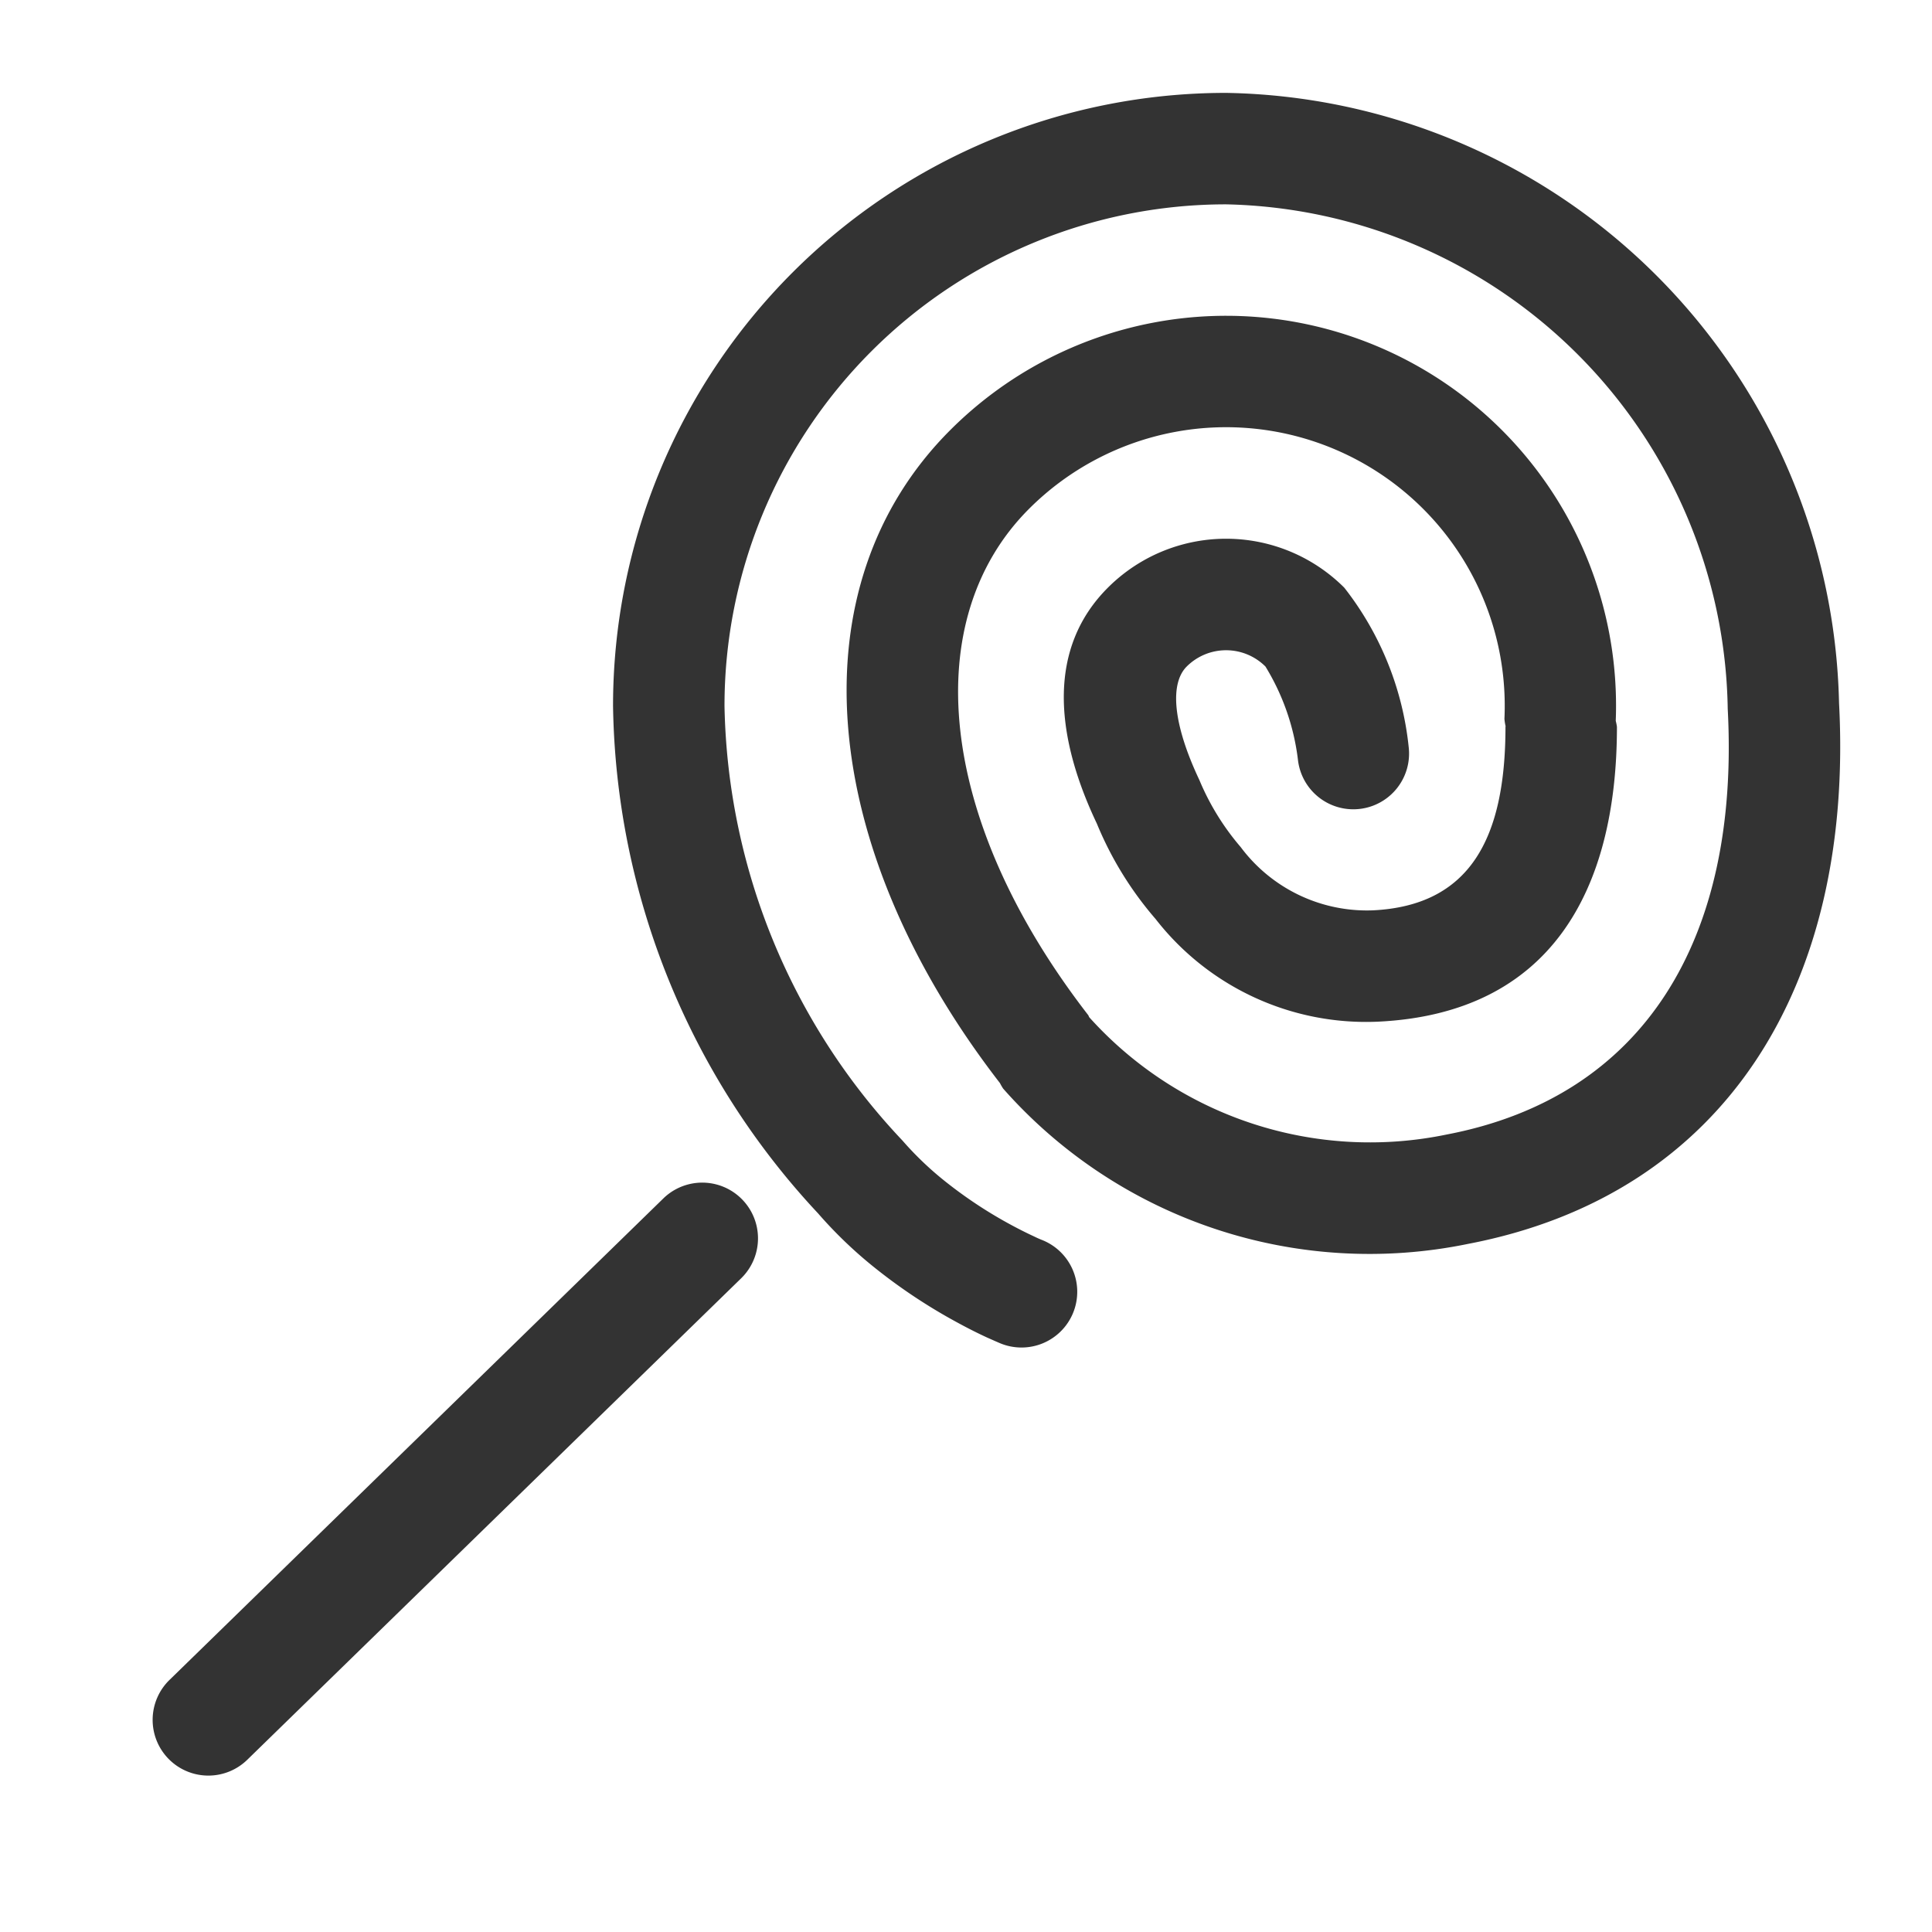 <svg xmlns="http://www.w3.org/2000/svg" width="26" height="26" viewBox="0 0 26 26"><path fill="#333" d="M8.927 16.128l-6.64 6.474a.75.75 0 1 0 1.047 1.074l6.64-6.473a.75.75 0 0 0-1.047-1.075zM16.5 1.25A8.25 8.25 0 0 0 8.25 9.5a10.217 10.217 0 0 0 2.76 6.83 5.847 5.847 0 0 0 .756.726 7.447 7.447 0 0 0 1.14.754c.136.074.263.137.378.19l.113.05.046.02a.75.75 0 1 0 .567-1.388c-.047-.02-.047-.02-.095-.043a5.544 5.544 0 0 1-.297-.149 5.961 5.961 0 0 1-.91-.601 4.356 4.356 0 0 1-.563-.54A8.74 8.74 0 0 1 9.75 9.5a6.75 6.75 0 0 1 6.75-6.75 6.898 6.898 0 0 1 6.751 6.79c.165 3.106-1.13 5.22-3.778 5.727a5.08 5.08 0 0 1-4.814-1.577c-.007-.01-.008-.021-.015-.03-2.05-2.65-2.278-5.33-.796-6.812a3.75 3.75 0 0 1 6.398 2.826.703.703 0 0 0 .016.101l-.002.006c0 1.516-.487 2.407-1.785 2.47a2.12 2.12 0 0 1-1.778-.851 3.379 3.379 0 0 1-.556-.902c-.363-.768-.397-1.302-.171-1.528a.75.75 0 0 1 1.06 0 3.113 3.113 0 0 1 .437 1.254.75.75 0 1 0 1.491-.166 4.173 4.173 0 0 0-.867-2.149 2.25 2.25 0 0 0-3.182 0c-.803.803-.728 1.955-.147 3.177a4.68 4.68 0 0 0 .789 1.281 3.589 3.589 0 0 0 2.997 1.382c2.313-.112 3.212-1.756 3.212-3.968a.696.696 0 0 0-.016-.08 5.248 5.248 0 0 0-8.956-3.913c-2.095 2.094-1.796 5.602.669 8.788a.696.696 0 0 0 .043.074 6.574 6.574 0 0 0 6.255 2.09c3.467-.663 5.195-3.487 4.994-7.28A8.395 8.395 0 0 0 16.5 1.25z"/></svg>